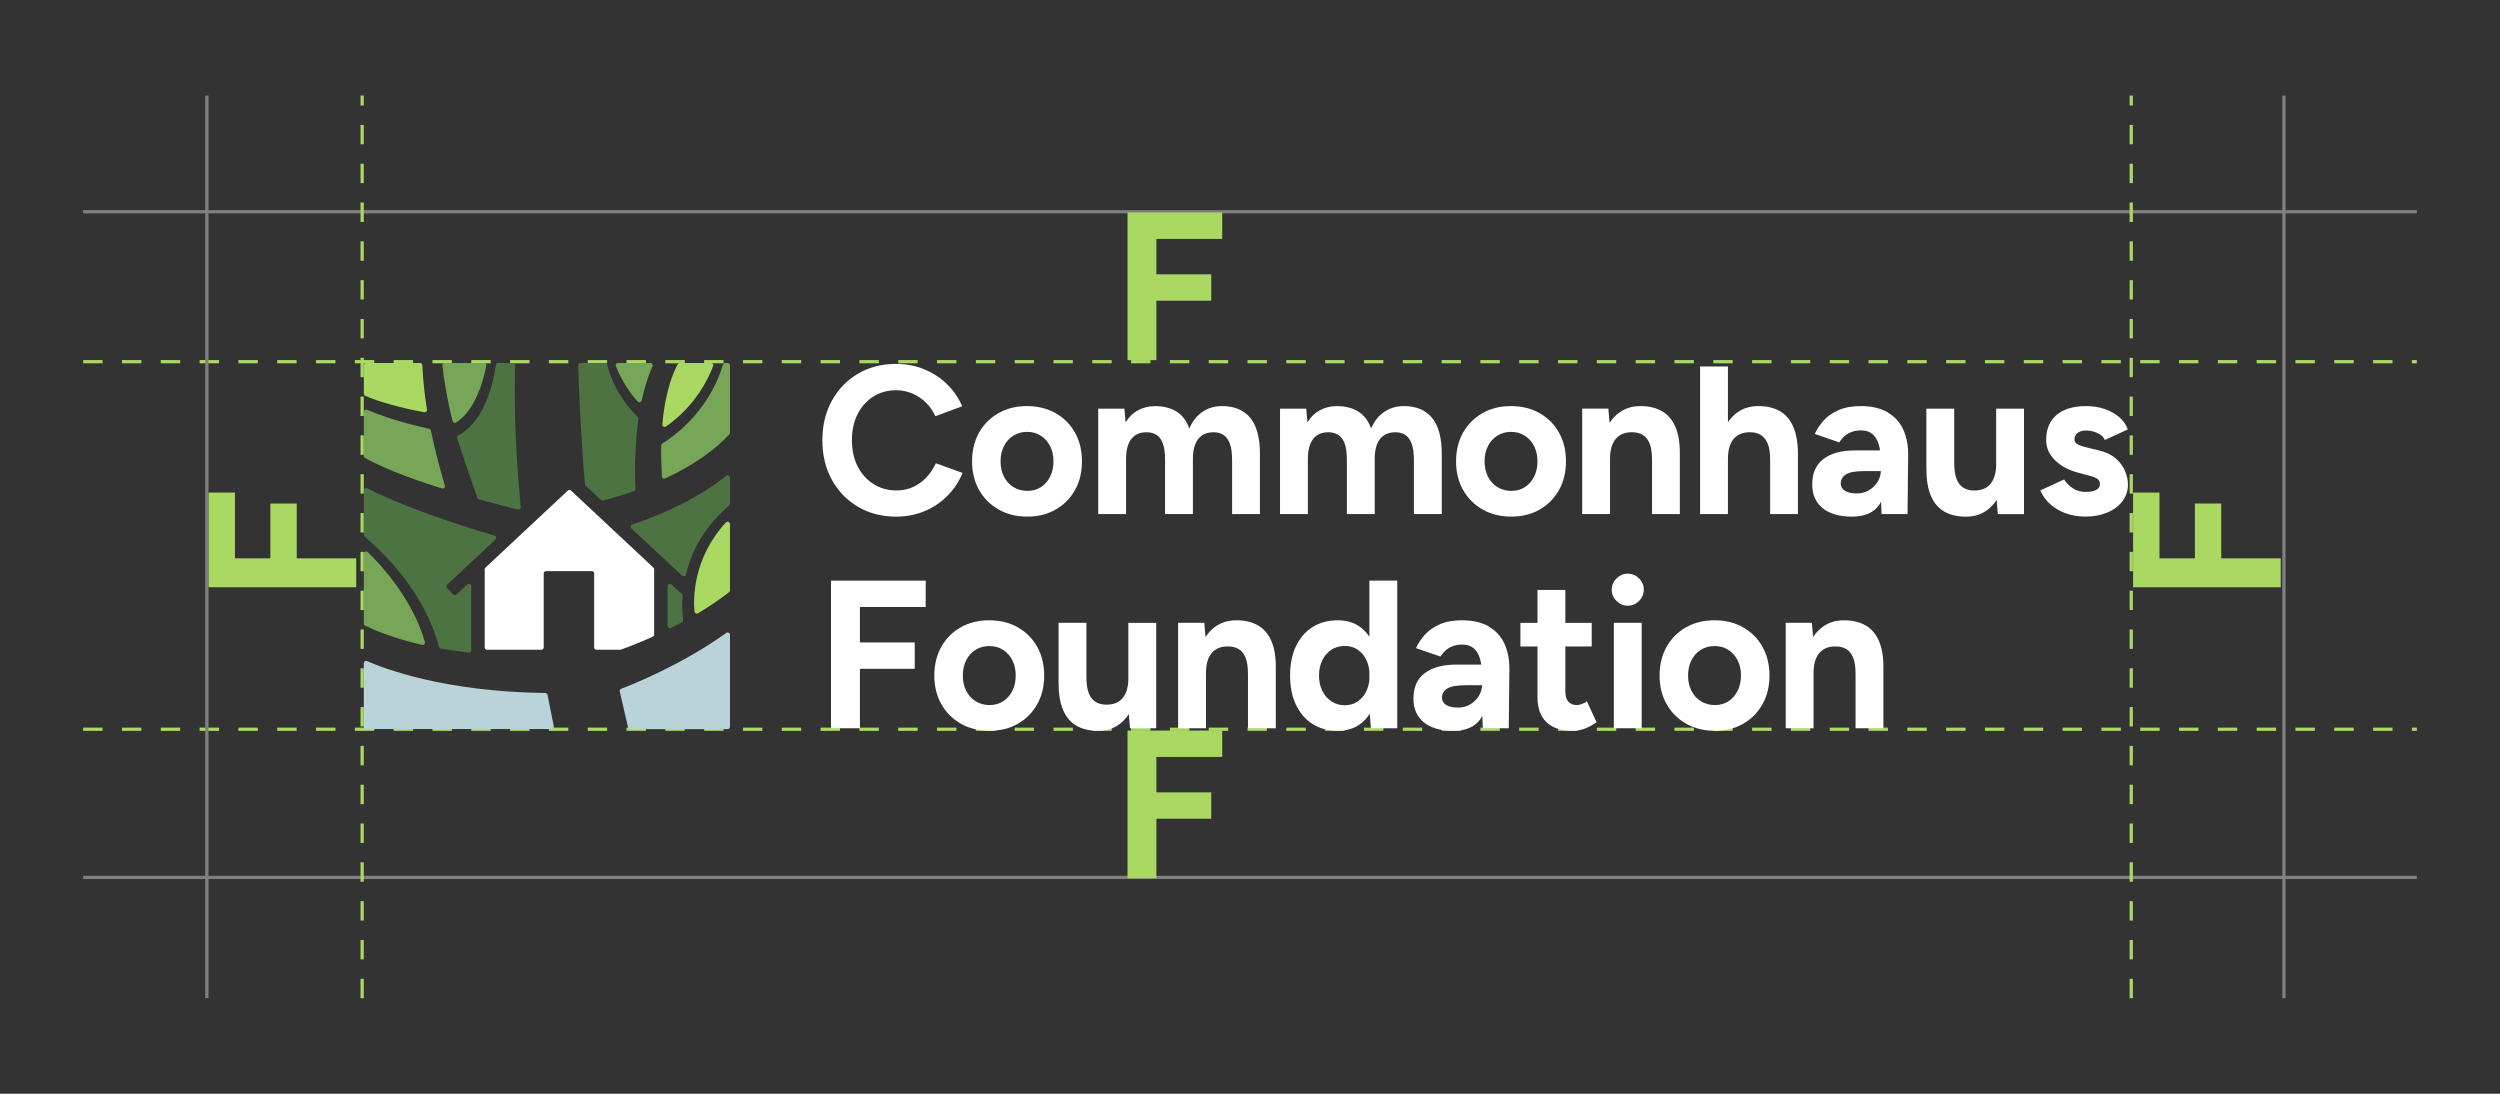 <?xml version="1.0" encoding="UTF-8"?>
<svg id="Layer_2" xmlns="http://www.w3.org/2000/svg" viewBox="0 0 800 350">
  <rect x="0" y="0" width="800" height="350" fill="#333333" stroke="none"/>
  <line x1="26.61" y1="115.74" x2="773.39" y2="115.74" style="fill: none; stroke: #a9d962; stroke-dasharray: 6.21 6.21; stroke-miterlimit: 10; stroke-width: 1.04px;"/>
  <line x1="26.61" y1="67.76" x2="773.39" y2="67.76" style="fill: none; stroke: gray; stroke-miterlimit: 10; stroke-width: 1.04px;"/>
  <line x1="26.61" y1="280.77" x2="773.39" y2="280.77" style="fill: none; stroke: gray; stroke-miterlimit: 10; stroke-width: 1.04px;"/>
  <line x1="26.61" y1="233.36" x2="773.39" y2="233.36" style="fill: none; stroke: #a9d962; stroke-dasharray: 6.21 6.21; stroke-miterlimit: 10; stroke-width: 1.04px;"/>
  <line x1="682" y1="319.42" x2="682" y2="30.58" style="fill: none; stroke: #a9d962; stroke-dasharray: 6.21 6.21; stroke-miterlimit: 10; stroke-width: 1.04px;"/>
  <line x1="115.89" y1="319.42" x2="115.89" y2="30.58" style="fill: none; stroke: #a9d962; stroke-dasharray: 6.21 6.21; stroke-miterlimit: 10; stroke-width: 1.04px;"/>
  <line x1="66.2" y1="319.42" x2="66.2" y2="30.58" style="fill: none; stroke: gray; stroke-miterlimit: 10; stroke-width: 1.04px;"/>
  <line x1="730.86" y1="319.42" x2="730.86" y2="30.58" style="fill: none; stroke: gray; stroke-miterlimit: 10; stroke-width: 1.04px;"/>
  <polygon points="360.81 281.02 370.05 281.02 370.05 261.99 387.6 261.99 387.6 253.55 370.05 253.55 370.05 242.22 391.11 242.22 391.11 233.78 360.81 233.78 360.81 281.02" style="fill: #a9d962;"/>
  <g>
    <path d="M274.56,162.18c3.55,2.09,7.63,3.14,12.21,3.14,3.28,0,6.32-.59,9.11-1.76,2.79-1.17,5.23-2.81,7.32-4.93,2.09-2.11,3.7-4.54,4.83-7.29l-8.57-3.1c-.77,1.71-1.77,3.22-3,4.52-1.24,1.31-2.66,2.33-4.25,3.07-1.6.74-3.36,1.11-5.3,1.11-2.79,0-5.26-.69-7.42-2.06-2.16-1.37-3.85-3.26-5.06-5.67-1.21-2.41-1.82-5.18-1.82-8.33s.6-5.92,1.79-8.3c1.19-2.38,2.86-4.26,4.99-5.64,2.14-1.37,4.58-2.06,7.32-2.06,1.89,0,3.64.35,5.26,1.05,1.62.7,3.06,1.66,4.32,2.9,1.26,1.24,2.27,2.69,3.04,4.35l8.57-3.17c-1.13-2.65-2.73-5-4.83-7.05-2.09-2.05-4.53-3.64-7.32-4.79-2.79-1.15-5.8-1.72-9.04-1.72-4.59,0-8.65,1.05-12.18,3.14-3.53,2.09-6.31,4.97-8.33,8.64-2.02,3.67-3.04,7.89-3.04,12.65s1.01,8.99,3.04,12.65c2.02,3.67,4.81,6.55,8.37,8.64Z" style="fill: #fff;"/>
    <path d="M344,156.81c1.48-2.65,2.23-5.71,2.23-9.18s-.74-6.52-2.23-9.18c-1.48-2.65-3.55-4.73-6.21-6.24-2.66-1.51-5.71-2.26-9.18-2.26s-6.46.75-9.11,2.26c-2.66,1.51-4.72,3.59-6.21,6.24-1.48,2.66-2.23,5.71-2.23,9.18s.75,6.52,2.26,9.18c1.51,2.65,3.59,4.74,6.24,6.24,2.65,1.51,5.71,2.26,9.18,2.26s6.45-.75,9.08-2.26c2.63-1.51,4.69-3.59,6.17-6.24ZM336.04,152.53c-.72,1.42-1.7,2.53-2.94,3.34-1.24.81-2.69,1.21-4.35,1.21s-3.15-.41-4.45-1.21c-1.31-.81-2.32-1.92-3.04-3.34-.72-1.42-1.08-3.05-1.08-4.89s.36-3.48,1.08-4.89c.72-1.42,1.72-2.53,3-3.34s2.76-1.21,4.42-1.21,3.07.41,4.35,1.21c1.28.81,2.28,1.92,3,3.34.72,1.42,1.08,3.05,1.08,4.89s-.36,3.48-1.08,4.89Z" style="fill: #fff;"/>
    <path d="M381.73,164.51v-17.68c0-2.83.58-4.97,1.75-6.41,1.17-1.44,2.83-2.14,4.99-2.09,1.17,0,2.18.28,3.04.84.85.56,1.53,1.47,2.02,2.73.49,1.26.74,3.04.74,5.33v17.28h8.91v-19.3c0-5.17-1.04-9.01-3.1-11.51-2.07-2.5-5.08-3.75-9.04-3.75-2.39,0-4.48.62-6.28,1.86-1.8,1.24-3.2,3-4.18,5.3-.86-2.43-2.22-4.23-4.08-5.4-1.87-1.17-4.17-1.75-6.92-1.75-1.98,0-3.78.44-5.4,1.32-1.62.88-2.95,2.17-3.98,3.88l-.4-4.39h-8.37v33.74h8.91v-17.68c0-2.83.57-4.97,1.72-6.41,1.15-1.44,2.8-2.14,4.96-2.09,1.17,0,2.19.28,3.07.84.88.56,1.55,1.47,2.02,2.73.47,1.26.71,3.04.71,5.33v17.28h8.91Z" style="fill: #fff;"/>
    <path d="M452.45,164.51h8.91v-19.3c0-5.17-1.04-9.01-3.1-11.51-2.07-2.5-5.08-3.75-9.04-3.75-2.39,0-4.48.62-6.28,1.86-1.8,1.24-3.2,3-4.18,5.3-.86-2.43-2.22-4.23-4.08-5.4-1.87-1.17-4.17-1.75-6.92-1.75-1.98,0-3.78.44-5.4,1.32-1.62.88-2.95,2.17-3.98,3.88l-.4-4.39h-8.37v33.74h8.91v-17.68c0-2.83.57-4.97,1.72-6.41,1.15-1.44,2.8-2.14,4.96-2.09,1.17,0,2.19.28,3.07.84.88.56,1.55,1.47,2.02,2.73.47,1.26.71,3.04.71,5.33v17.28h8.91v-17.68c0-2.83.58-4.97,1.75-6.41,1.17-1.44,2.83-2.14,4.99-2.09,1.17,0,2.18.28,3.04.84.85.56,1.53,1.47,2.02,2.73.49,1.26.74,3.04.74,5.33v17.28Z" style="fill: #fff;"/>
    <path d="M498.88,156.81c1.48-2.65,2.23-5.71,2.23-9.18s-.74-6.52-2.23-9.18c-1.48-2.65-3.55-4.73-6.21-6.24-2.66-1.51-5.71-2.26-9.18-2.26s-6.46.75-9.11,2.26c-2.66,1.51-4.72,3.59-6.21,6.24-1.48,2.66-2.23,5.71-2.23,9.18s.75,6.52,2.26,9.18c1.51,2.65,3.59,4.74,6.24,6.24,2.65,1.51,5.71,2.26,9.18,2.26s6.45-.75,9.08-2.26c2.63-1.51,4.69-3.59,6.17-6.24ZM490.92,152.53c-.72,1.42-1.7,2.53-2.94,3.34-1.24.81-2.69,1.21-4.35,1.21s-3.15-.41-4.45-1.21c-1.31-.81-2.32-1.92-3.04-3.34-.72-1.42-1.08-3.05-1.08-4.89s.36-3.48,1.08-4.89c.72-1.42,1.72-2.53,3-3.34,1.28-.81,2.76-1.21,4.42-1.21s3.07.41,4.35,1.21c1.28.81,2.28,1.92,3,3.34.72,1.42,1.08,3.05,1.08,4.89s-.36,3.48-1.08,4.89Z" style="fill: #fff;"/>
    <path d="M537.55,164.51v-19.1c.04-3.6-.43-6.53-1.42-8.81-.99-2.27-2.43-3.95-4.32-5.03-1.89-1.08-4.16-1.62-6.82-1.62s-4.8.66-6.71,1.99c-1.26.87-2.33,2-3.21,3.38l-.4-4.56h-8.37v33.74h8.91v-17.68c0-2.83.62-4.97,1.86-6.41,1.24-1.44,3-2.14,5.3-2.09,1.26,0,2.36.28,3.31.84.94.56,1.68,1.47,2.19,2.73.52,1.26.78,3.04.78,5.33v17.28h8.91Z" style="fill: #fff;"/>
    <path d="M575.34,164.51v-19.1c0-3.6-.5-6.53-1.48-8.81-.99-2.27-2.42-3.95-4.29-5.03-1.87-1.08-4.15-1.62-6.85-1.62s-4.8.66-6.71,1.99c-1.19.83-2.21,1.88-3.07,3.15v-17.83h-8.91v47.24h8.91v-17.68c0-2.83.62-4.97,1.86-6.41,1.24-1.44,3-2.14,5.3-2.09,1.26,0,2.36.28,3.31.84.94.56,1.69,1.47,2.23,2.73.54,1.26.81,3.04.81,5.33v17.28h8.91Z" style="fill: #fff;"/>
    <path d="M603.99,131.91c-2.27-1.3-5.12-1.96-8.54-1.96-2.83,0-5.23.44-7.19,1.32-1.96.88-3.54,2-4.76,3.37-1.21,1.37-2.14,2.78-2.77,4.22l7.83,2.7c.81-1.3,1.8-2.27,2.97-2.9,1.17-.63,2.47-.94,3.91-.94,1.57,0,2.82.39,3.75,1.18.92.79,1.6,1.9,2.02,3.34.17.58.3,1.22.4,1.89h-7.93c-4.36,0-7.75.91-10.16,2.73-2.41,1.82-3.61,4.53-3.61,8.13,0,3.28,1.11,5.83,3.34,7.63,2.23,1.8,5.37,2.7,9.41,2.7s7.01-1.28,8.74-3.85c.2-.29.38-.6.55-.92l.16,3.95h8.3l.2-18.69c.04-3.24-.48-6.04-1.59-8.4-1.1-2.36-2.79-4.19-5.06-5.5ZM600.85,154.15c-.67,1.1-1.59,2-2.73,2.7-1.15.7-2.46,1.05-3.95,1.05-1.62,0-2.88-.28-3.78-.84-.9-.56-1.35-1.34-1.35-2.33,0-1.26.56-2.24,1.69-2.94,1.12-.7,3.15-1.05,6.07-1.05h5.06c0,1.17-.34,2.31-1.01,3.41Z" style="fill: #fff;"/>
    <path d="M638.78,148.45c0,2.79-.61,4.92-1.82,6.38-1.21,1.46-2.99,2.17-5.33,2.13-1.21,0-2.31-.28-3.27-.84-.97-.56-1.71-1.49-2.23-2.77-.52-1.28-.78-3.05-.78-5.3v-17.28h-8.91v19.1c0,3.6.48,6.54,1.45,8.81.97,2.27,2.4,3.95,4.29,5.03,1.89,1.08,4.18,1.62,6.88,1.62s4.79-.66,6.68-1.99c1.23-.87,2.29-1.99,3.18-3.36l.39,4.54h8.37v-33.74h-8.91v17.68Z" style="fill: #fff;"/>
    <path d="M680.05,150.77c-.61-1.46-1.58-2.79-2.9-3.98-1.33-1.19-3.09-2.06-5.3-2.6l-4.39-1.08c-1.17-.27-2.07-.6-2.7-.98-.63-.38-.94-.87-.94-1.45,0-.9.33-1.61.98-2.13.65-.52,1.59-.78,2.8-.78s2.43.28,3.64.84c1.21.56,1.98,1.29,2.29,2.19l7.36-3.37c-.5-1.48-1.4-2.79-2.7-3.91-1.31-1.12-2.87-2-4.69-2.63-1.82-.63-3.79-.94-5.91-.94-4.09,0-7.25.94-9.48,2.83-2.23,1.89-3.34,4.57-3.34,8.03,0,2.43.93,4.58,2.8,6.44,1.87,1.87,4.42,3.23,7.66,4.08l3.1.81c1.12.27,2.01.6,2.67.98.65.38.98.98.98,1.79s-.41,1.43-1.21,1.86c-.81.43-1.96.64-3.44.64s-2.88-.39-4.05-1.18c-1.17-.79-2.09-1.72-2.77-2.8l-7.63,3.51c.81,1.8,1.93,3.32,3.37,4.56,1.44,1.24,3.1,2.18,4.99,2.83,1.89.65,3.91.98,6.07.98,2.61,0,4.94-.43,6.98-1.28,2.05-.85,3.67-2.06,4.86-3.61,1.19-1.55,1.79-3.34,1.79-5.37,0-1.39-.3-2.82-.91-4.28Z" style="fill: #fff;"/>
    <polygon points="265.92 233.04 275.17 233.04 275.17 214.01 292.71 214.01 292.71 205.58 275.17 205.58 275.17 194.24 296.22 194.24 296.22 185.8 265.92 185.8 265.92 233.04" style="fill: #fff;"/>
    <path d="M325.71,200.75c-2.66-1.51-5.71-2.26-9.18-2.26s-6.46.75-9.11,2.26c-2.66,1.51-4.72,3.59-6.21,6.24-1.48,2.66-2.23,5.71-2.23,9.18s.75,6.52,2.26,9.18c1.51,2.66,3.59,4.74,6.24,6.24,2.65,1.51,5.71,2.26,9.18,2.26s6.44-.75,9.08-2.26c2.63-1.51,4.69-3.59,6.17-6.24,1.48-2.65,2.23-5.71,2.23-9.18s-.74-6.52-2.23-9.18c-1.48-2.65-3.55-4.73-6.21-6.24ZM323.96,221.06c-.72,1.42-1.7,2.53-2.94,3.34-1.24.81-2.69,1.22-4.35,1.22s-3.15-.41-4.45-1.22c-1.31-.81-2.32-1.92-3.04-3.34-.72-1.42-1.08-3.05-1.08-4.89s.36-3.48,1.08-4.89c.72-1.42,1.72-2.53,3-3.34,1.28-.81,2.76-1.21,4.42-1.21s3.07.41,4.35,1.21c1.28.81,2.28,1.92,3,3.34.72,1.42,1.08,3.05,1.08,4.89s-.36,3.48-1.08,4.89Z" style="fill: #fff;"/>
    <path d="M361.08,216.98c0,2.79-.61,4.92-1.82,6.38-1.21,1.46-2.99,2.17-5.33,2.13-1.21,0-2.31-.28-3.27-.84-.97-.56-1.71-1.48-2.23-2.77-.52-1.28-.78-3.05-.78-5.3v-17.28h-8.91v19.1c0,3.6.48,6.54,1.45,8.81.97,2.27,2.4,3.95,4.29,5.03,1.89,1.08,4.18,1.62,6.88,1.62s4.79-.66,6.68-1.99c1.23-.87,2.29-1.99,3.18-3.36l.39,4.54h8.37v-33.74h-8.91v17.68Z" style="fill: #fff;"/>
    <path d="M402.51,200.11c-1.89-1.08-4.16-1.62-6.82-1.62s-4.8.66-6.71,1.99c-1.26.87-2.33,2-3.21,3.38l-.4-4.56h-8.37v33.74h8.91v-17.68c0-2.83.62-4.97,1.86-6.41,1.24-1.44,3-2.14,5.3-2.09,1.26,0,2.36.28,3.31.84.94.56,1.68,1.47,2.19,2.73.52,1.26.78,3.04.78,5.33v17.28h8.91v-19.1c.04-3.6-.43-6.53-1.42-8.81-.99-2.27-2.43-3.95-4.32-5.03Z" style="fill: #fff;"/>
    <path d="M438.21,203.76c-.82-1.24-1.8-2.28-2.94-3.11-1.96-1.44-4.35-2.16-7.19-2.16-3.1,0-5.79.72-8.06,2.16-2.27,1.44-4.04,3.48-5.3,6.11-1.26,2.63-1.89,5.77-1.89,9.41s.63,6.73,1.89,9.38c1.26,2.65,3.03,4.7,5.3,6.14,2.27,1.44,4.96,2.16,8.06,2.16,2.83,0,5.23-.72,7.19-2.16,1.19-.88,2.21-1.98,3.06-3.31l.35,4.66h8.44v-47.24h-8.91v17.96ZM434.47,224.47c-1.19.81-2.55,1.21-4.08,1.21-1.62,0-3.05-.4-4.29-1.21-1.24-.81-2.22-1.93-2.94-3.37-.72-1.44-1.08-3.08-1.08-4.93s.36-3.49,1.08-4.93c.72-1.44,1.69-2.55,2.9-3.34,1.21-.79,2.63-1.18,4.25-1.18s2.96.39,4.15,1.18c1.19.79,2.13,1.9,2.8,3.34.5,1.07.82,2.26.94,3.55v2.75c-.13,1.3-.44,2.48-.94,3.55-.67,1.44-1.61,2.56-2.8,3.37Z" style="fill: #fff;"/>
    <path d="M476.38,200.45c-2.27-1.3-5.12-1.96-8.54-1.96-2.83,0-5.23.44-7.19,1.32-1.96.88-3.54,2-4.76,3.37-1.21,1.37-2.14,2.78-2.77,4.22l7.83,2.7c.81-1.3,1.8-2.27,2.97-2.9,1.17-.63,2.47-.94,3.91-.94,1.57,0,2.82.39,3.75,1.18.92.79,1.6,1.9,2.02,3.34.17.58.3,1.22.4,1.89h-7.93c-4.36,0-7.75.91-10.16,2.73-2.41,1.82-3.61,4.53-3.61,8.13,0,3.29,1.11,5.83,3.34,7.63,2.23,1.8,5.37,2.7,9.41,2.7s7.01-1.28,8.74-3.85c.2-.29.38-.6.55-.91l.16,3.95h8.3l.2-18.69c.04-3.24-.48-6.04-1.59-8.4-1.1-2.36-2.79-4.19-5.06-5.5ZM473.24,222.68c-.67,1.1-1.59,2-2.73,2.7-1.15.7-2.46,1.05-3.95,1.05-1.62,0-2.88-.28-3.78-.84-.9-.56-1.35-1.34-1.35-2.33,0-1.26.56-2.24,1.69-2.94,1.12-.7,3.15-1.05,6.07-1.05h5.06c0,1.17-.34,2.31-1.01,3.41Z" style="fill: #fff;"/>
    <path d="M506.1,225.32c-.54.2-1.04.3-1.48.3-1.21,0-2.14-.37-2.77-1.11-.63-.74-.94-1.83-.94-3.27v-14.37h8.44v-7.56h-8.44v-10.53h-8.91v10.53h-5.47v7.56h5.47v16.33c0,3.42.96,6.05,2.87,7.9,1.91,1.85,4.73,2.77,8.47,2.77,1.3,0,2.62-.26,3.95-.78,1.33-.52,2.53-1.18,3.61-1.99l-3.1-6.68c-.59.41-1.15.71-1.69.91Z" style="fill: #fff;"/>
    <path d="M520.88,183.57c-1.35,0-2.54.51-3.58,1.52-1.04,1.01-1.55,2.22-1.55,3.61s.52,2.6,1.55,3.61c1.03,1.01,2.23,1.52,3.58,1.52s2.6-.51,3.61-1.52c1.01-1.01,1.52-2.22,1.52-3.61s-.51-2.6-1.52-3.61c-1.01-1.01-2.22-1.52-3.61-1.52Z" style="fill: #fff;"/>
    <rect x="516.43" y="199.3" width="8.91" height="33.74" style="fill: #fff;"/>
    <path d="M557.8,200.75c-2.66-1.51-5.71-2.26-9.18-2.26s-6.46.75-9.11,2.26c-2.66,1.51-4.72,3.59-6.21,6.24-1.48,2.66-2.23,5.71-2.23,9.18s.75,6.52,2.26,9.18c1.51,2.66,3.59,4.74,6.24,6.24,2.65,1.51,5.71,2.26,9.18,2.26s6.45-.75,9.08-2.26,4.69-3.59,6.17-6.24c1.48-2.65,2.23-5.71,2.23-9.18s-.74-6.52-2.23-9.18c-1.48-2.65-3.55-4.73-6.21-6.24ZM556.04,221.06c-.72,1.42-1.7,2.53-2.94,3.34-1.24.81-2.69,1.22-4.35,1.22s-3.15-.41-4.45-1.22c-1.31-.81-2.32-1.92-3.04-3.34-.72-1.42-1.08-3.05-1.08-4.89s.36-3.48,1.08-4.89c.72-1.42,1.72-2.53,3-3.34,1.28-.81,2.76-1.21,4.42-1.21s3.07.41,4.35,1.21c1.28.81,2.28,1.92,3,3.34.72,1.42,1.08,3.05,1.08,4.89s-.36,3.48-1.08,4.89Z" style="fill: #fff;"/>
    <path d="M596.94,200.11c-1.89-1.08-4.16-1.62-6.82-1.62s-4.8.66-6.71,1.99c-1.26.87-2.33,2-3.21,3.38l-.4-4.56h-8.37v33.74h8.91v-17.68c0-2.83.62-4.97,1.86-6.41,1.24-1.44,3-2.14,5.3-2.09,1.26,0,2.36.28,3.31.84.94.56,1.68,1.47,2.19,2.73.52,1.26.78,3.04.78,5.33v17.28h8.91v-19.1c.04-3.6-.43-6.53-1.42-8.81-.99-2.27-2.43-3.95-4.32-5.03Z" style="fill: #fff;"/>
  </g>
  <polygon points="360.81 115.25 370.05 115.25 370.05 96.22 387.6 96.22 387.6 87.78 370.05 87.78 370.05 76.45 391.11 76.45 391.11 68.01 360.81 68.01 360.81 115.25" style="fill: #a9d962;"/>
  <polygon points="113.99 187.92 113.99 178.67 94.96 178.67 94.96 161.13 86.52 161.13 86.52 178.67 75.18 178.67 75.18 157.62 66.75 157.62 66.75 187.92 113.99 187.92" style="fill: #a9d962;"/>
  <polygon points="729.84 187.92 729.84 178.67 710.8 178.67 710.8 161.13 702.37 161.13 702.37 178.67 691.03 178.67 691.03 157.62 682.59 157.62 682.59 187.92 729.84 187.92" style="fill: #a9d962;"/>
  <g>
    <path d="M217.53,116.15h9.98c.52,0,.88.52.69,1-1.41,3.72-5.45,12.59-15.09,19.34-.52.36-1.22-.05-1.16-.67,1.02-11.46,3.84-17.29,4.94-19.29.13-.24.38-.38.65-.38Z" style="fill: #a9d962;"/>
    <path d="M208.8,117.19c-1.49,3.35-2.62,7.06-3.46,10.94-.13.58-.85.79-1.26.36-1.59-1.66-4.6-5.37-7.01-11.33-.2-.48.16-1.01.69-1.01h10.36c.54,0,.89.55.67,1.04Z" style="fill: #78a658;"/>
    <path d="M159.41,116.15h4.65c.42,0,.75.34.74.76-.46,18.7.92,35.64,1.82,45.35.05.51-.42.91-.92.78-2.36-.59-8.18-2.07-12.43-3.24-.23-.06-.42-.24-.5-.46-1.45-4.06-5.18-14.83-6.47-19.15-.1-.34.05-.7.37-.86,6.94-3.65,10.65-13.09,12.01-22.54.05-.37.36-.64.73-.64Z" style="fill: #4d7343;"/>
    <path d="M155.63,117.03c-.89,4.44-3.46,14.28-9.69,18.18-.43.27-.99.04-1.11-.45-1.85-7.35-2.84-13.82-3.26-17.79-.05-.44.3-.82.74-.82h12.59c.47,0,.82.43.73.88Z" style="fill: #78a658;"/>
    <path d="M117.16,116.15h17.25c.4,0,.72.31.74.71.2,4.77.73,9.51,1.49,14.21.08.51-.36.94-.86.85-8.05-1.48-14.36-3.33-18.9-5.24-.27-.11-.45-.38-.45-.68v-9.11c0-.41.33-.74.74-.74Z" style="fill: #a9d962;"/>
    <path d="M117.46,131.12c7.24,3.14,15.71,5.18,19.86,6.09.28.06.51.29.56.57,1.23,5.92,2.77,11.79,4.46,17.61.16.57-.37,1.09-.93.91-4.68-1.46-16.78-5.36-24.61-9.77-.23-.13-.37-.38-.37-.64v-14.09c0-.53.54-.89,1.03-.68Z" style="fill: #78a658;"/>
    <path d="M116.42,232.57v-20.34c0-.53.54-.89,1.03-.68,5.35,2.32,24.43,9.8,57.04,10.21.35,0,.65.25.72.6.64,3.36,1.31,6.71,2,10.05.09.46-.25.89-.72.89h-59.33c-.41,0-.74-.33-.74-.74Z" style="fill: #bad3d9;"/>
    <path d="M233.3,189.51c-3.16,2.43-6.5,4.68-9.94,6.74-.47.28-1.07-.02-1.12-.56-.36-3.89-.67-16.88,10.06-28.51.46-.5,1.29-.18,1.29.5v21.25c0,.23-.11.45-.29.59Z" style="fill: #a9d962;"/>
    <path d="M233.39,138.99c-4.7,5-11.17,9.75-20.54,14.12-.47.22-1.02-.1-1.05-.63-.19-3.24-.27-6.59-.21-9.94,0-.25.14-.49.36-.62,2.41-1.47,14.68-9.45,19.39-25.24.09-.31.38-.53.71-.53h.8c.41,0,.74.33.74.74v21.6c0,.19-.07.37-.2.51Z" style="fill: #78a658;"/>
    <path d="M135.96,205.43c-2.9-10.12-9.64-20.31-18.28-28.76-.47-.46-1.26-.12-1.26.53v22.35c0,.28.16.54.42.67,7.32,3.52,15.26,5.46,18.25,6.13.55.12,1.03-.39.87-.92Z" style="fill: #78a658;"/>
    <path d="M218.19,190.08l-3.31-3.06c-.47-.44-1.24-.1-1.24.54v12.74c0,.55.58.91,1.07.66,1.18-.59,2.36-1.2,3.52-1.82.27-.14.42-.44.38-.75-.32-2.56-.38-5.15-.19-7.72.02-.22-.07-.44-.23-.6Z" style="fill: #4d7343;"/>
    <path d="M202.05,169.09l16.21,15.12c.42.39,1.09.18,1.22-.37.56-2.31,1.31-4.57,2.25-6.74,2.57-5.94,6.69-11.17,11.6-15.35.16-.14.26-.35.26-.56v-8.34c0-.62-.71-.96-1.2-.58-8.72,6.91-19.32,11.96-30.08,15.57-.53.18-.68.86-.27,1.24Z" style="fill: #4d7343;"/>
    <path d="M187.48,155.5l4.8,4.48c.19.17.45.24.69.18,3.32-.87,6.62-1.86,9.86-2.99.31-.11.51-.4.5-.73-.26-6.93-.1-14.8.97-22.37.03-.24-.05-.48-.23-.64-1.44-1.34-7.65-7.82-9.76-16.71-.08-.33-.38-.56-.72-.56h-7.83c-.41,0-.75.34-.74.75.09,5.68,1.14,27.86,2.21,38.14.02.18.1.34.23.46Z" style="fill: #4d7343;"/>
    <path d="M149.54,187.02l-3.5,3.23c-.3.28-.76.26-1.04-.04l-1.95-2.08c-.28-.3-.26-.77.04-1.05l15.46-14.42c.42-.39.25-1.09-.29-1.25-12.15-3.61-28.75-9.02-40.75-15.18-.49-.25-1.08.1-1.08.66v14.28c0,.22.1.42.26.56,16.34,13.91,21.99,28.23,23.75,35.25.07.28.3.5.59.55,2.96.52,5.94.95,8.93,1.3.44.05.82-.29.82-.74v-20.52c0-.64-.77-.98-1.24-.54Z" style="fill: #4d7343;"/>
    <path d="M181.7,156.99l-26.36,24.65c-.15.14-.23.34-.23.54v25c0,.41.33.74.74.74h17.4c.41,0,.74-.33.74-.74v-23.68c0-.41.33-.74.74-.74h14.66c.41,0,.74.33.74.74v23.68c0,.41.33.74.74.74h7.6c.09,0,.17-.02.26-.05,3.43-1.25,6.82-2.63,10.15-4.13.27-.12.44-.38.44-.68v-20.89c0-.2-.08-.4-.23-.54l-26.36-24.65c-.28-.27-.73-.27-1.01,0Z" style="fill: #fff;"/>
    <path d="M198.32,221.27c.56,2.46,2.19,9.43,2.66,11.48.08.33.38.57.72.57h31.15c.41,0,.74-.33.74-.74v-29.46c0-.6-.68-.95-1.17-.6-14.35,10.3-30.38,16.65-33.65,17.9-.34.13-.54.49-.46.85Z" style="fill: #bad3d9;"/>
  </g>
</svg>
